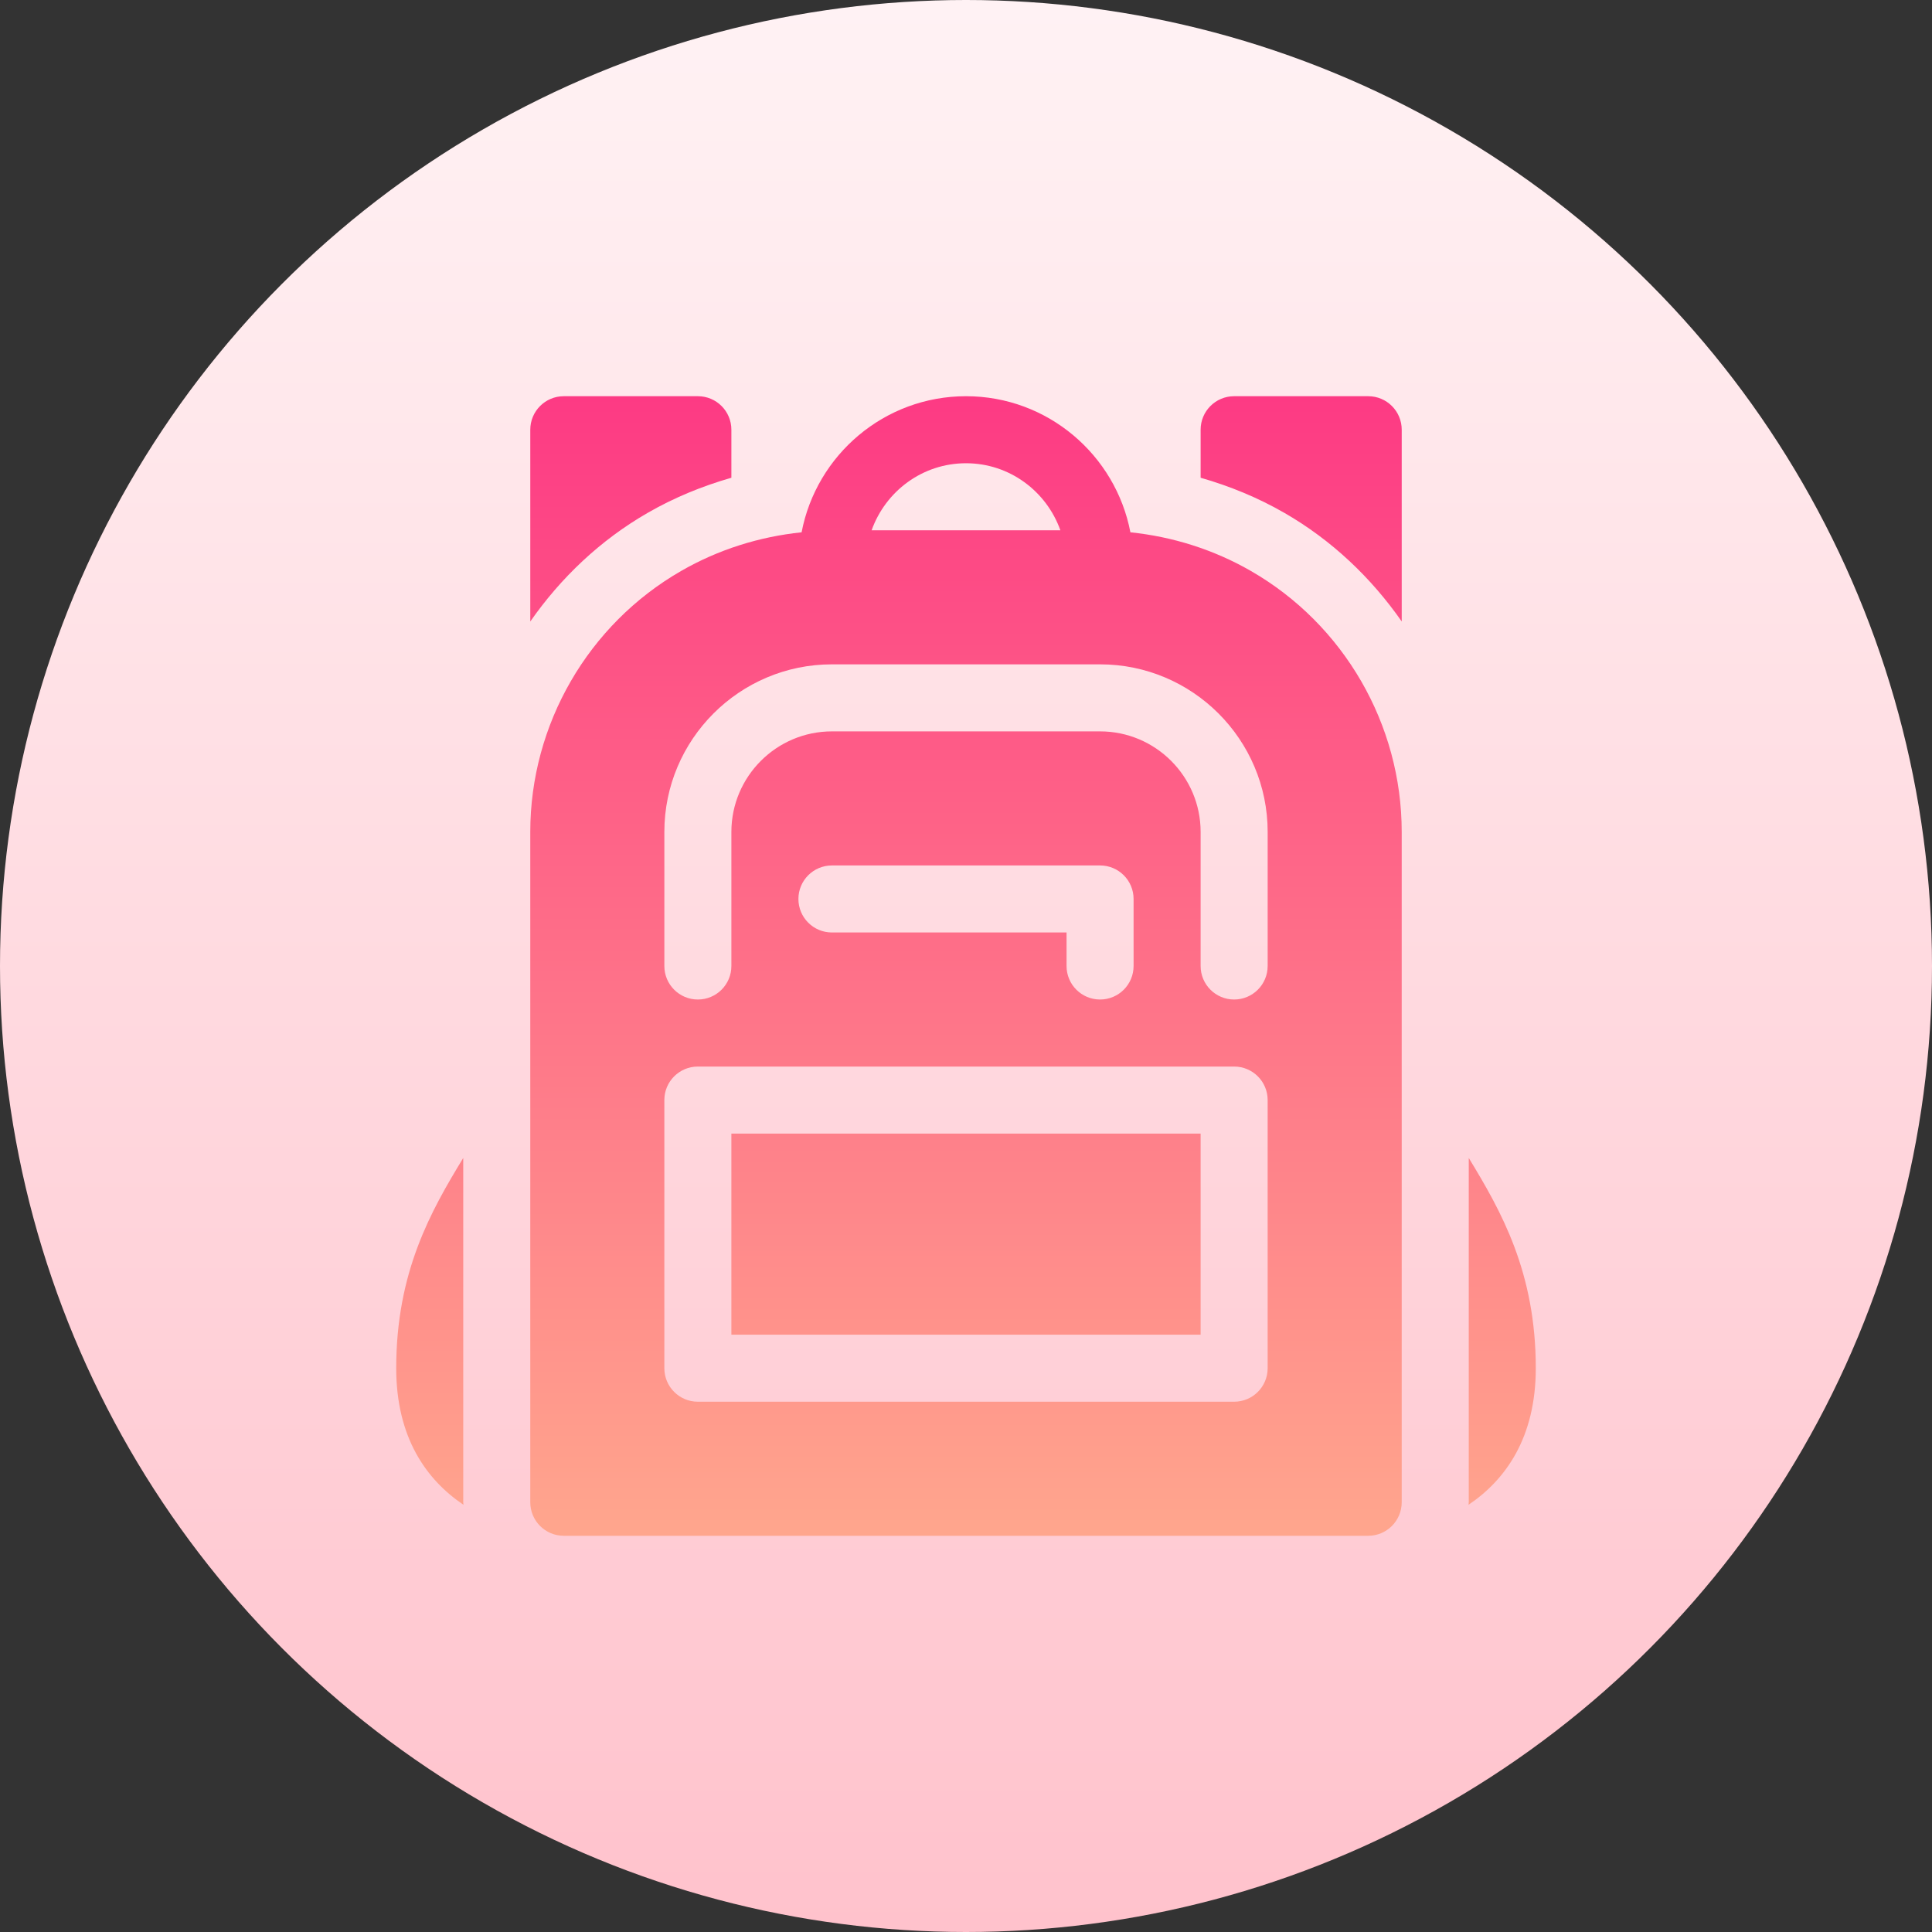 <svg id="Capa_1" enable-background="new 0 0 512 512" height="512" viewBox="0 0 512 512" width="512" xmlns="http://www.w3.org/2000/svg" xmlns:xlink="http://www.w3.org/1999/xlink"><rect x="0" y="0" width="512" height="512" fill="#333333" stroke="none"/><linearGradient id="SVGID_1_" gradientUnits="userSpaceOnUse" x1="256" x2="256" y1="512" y2="0"><stop offset="0" stop-color="#ffc2cc"/><stop offset="1" stop-color="#fff2f4"/></linearGradient><linearGradient id="SVGID_2_" gradientUnits="userSpaceOnUse" x1="256" x2="256" y1="407" y2="105"><stop offset="0" stop-color="#ffa68d"/><stop offset="1" stop-color="#fd3a84"/></linearGradient><g><g><circle cx="256" cy="256" fill="url(#SVGID_1_)" r="256"/></g><g><g><path d="m193.823 353.706h124.353v-53.294h-124.353zm137.677-202.394c-9.878-5.687-20.792-9.094-31.932-10.246-3.922-20.503-21.931-36.066-43.568-36.066s-39.646 15.563-43.568 36.066c-11.14 1.152-22.051 4.556-31.915 10.237-24.669 14.182-39.988 40.682-39.988 69.168v177.647c0 4.91 3.973 8.882 8.882 8.882h213.176c4.91 0 8.882-3.973 8.882-8.882v-177.647c.002-28.487-15.317-54.986-39.969-69.159zm-75.5-28.547c11.565 0 21.332 7.448 25.011 17.765h-50.022c3.679-10.318 13.446-17.765 25.011-17.765zm79.941 239.823c0 4.91-3.973 8.882-8.882 8.882h-142.118c-4.91 0-8.882-3.973-8.882-8.882v-71.059c0-4.91 3.973-8.882 8.882-8.882h142.118c4.91 0 8.882 3.973 8.882 8.882zm-115.47-115.47c-4.91 0-8.882-3.973-8.882-8.882s3.973-8.882 8.882-8.882h71.059c4.91 0 8.882 3.973 8.882 8.882v17.764c0 4.91-3.973 8.882-8.882 8.882s-8.882-3.973-8.882-8.882v-8.882zm115.47 8.882c0 4.91-3.973 8.882-8.882 8.882s-8.882-3.973-8.882-8.882v-35.529c0-14.694-11.953-26.647-26.647-26.647h-71.059c-14.694 0-26.647 11.953-26.647 26.647v35.529c0 4.91-3.973 8.882-8.882 8.882-4.91 0-8.882-3.973-8.882-8.882v-35.529c0-24.487 19.916-44.412 44.412-44.412h71.059c24.496 0 44.412 19.925 44.412 44.412v35.529zm-164.271-120.103c7.008-4.034 14.472-7.09 22.154-9.288v-12.727c0-4.91-3.973-8.882-8.882-8.882h-35.529c-4.91 0-8.882 3.973-8.882 8.882v50.822c8.079-11.581 18.534-21.558 31.139-28.807zm190.918-30.897h-35.529c-4.91 0-8.882 3.973-8.882 8.882v12.726c7.693 2.2 15.169 5.263 22.188 9.306 12.586 7.239 23.031 17.208 31.106 28.783v-50.815c0-4.909-3.973-8.882-8.883-8.882zm-239.823 201.871c-8.589 14.107-17.765 30.255-17.765 55.717 0 18.413 8.024 29.603 17.832 36.199-.005-.228-.067-.44-.067-.67zm266.47 0v91.247c0 .23-.062.442-.067.67 9.808-6.597 17.832-17.786 17.832-36.199 0-25.463-9.176-41.611-17.765-55.718z" fill="url(#SVGID_2_)"/></g></g></g></svg>